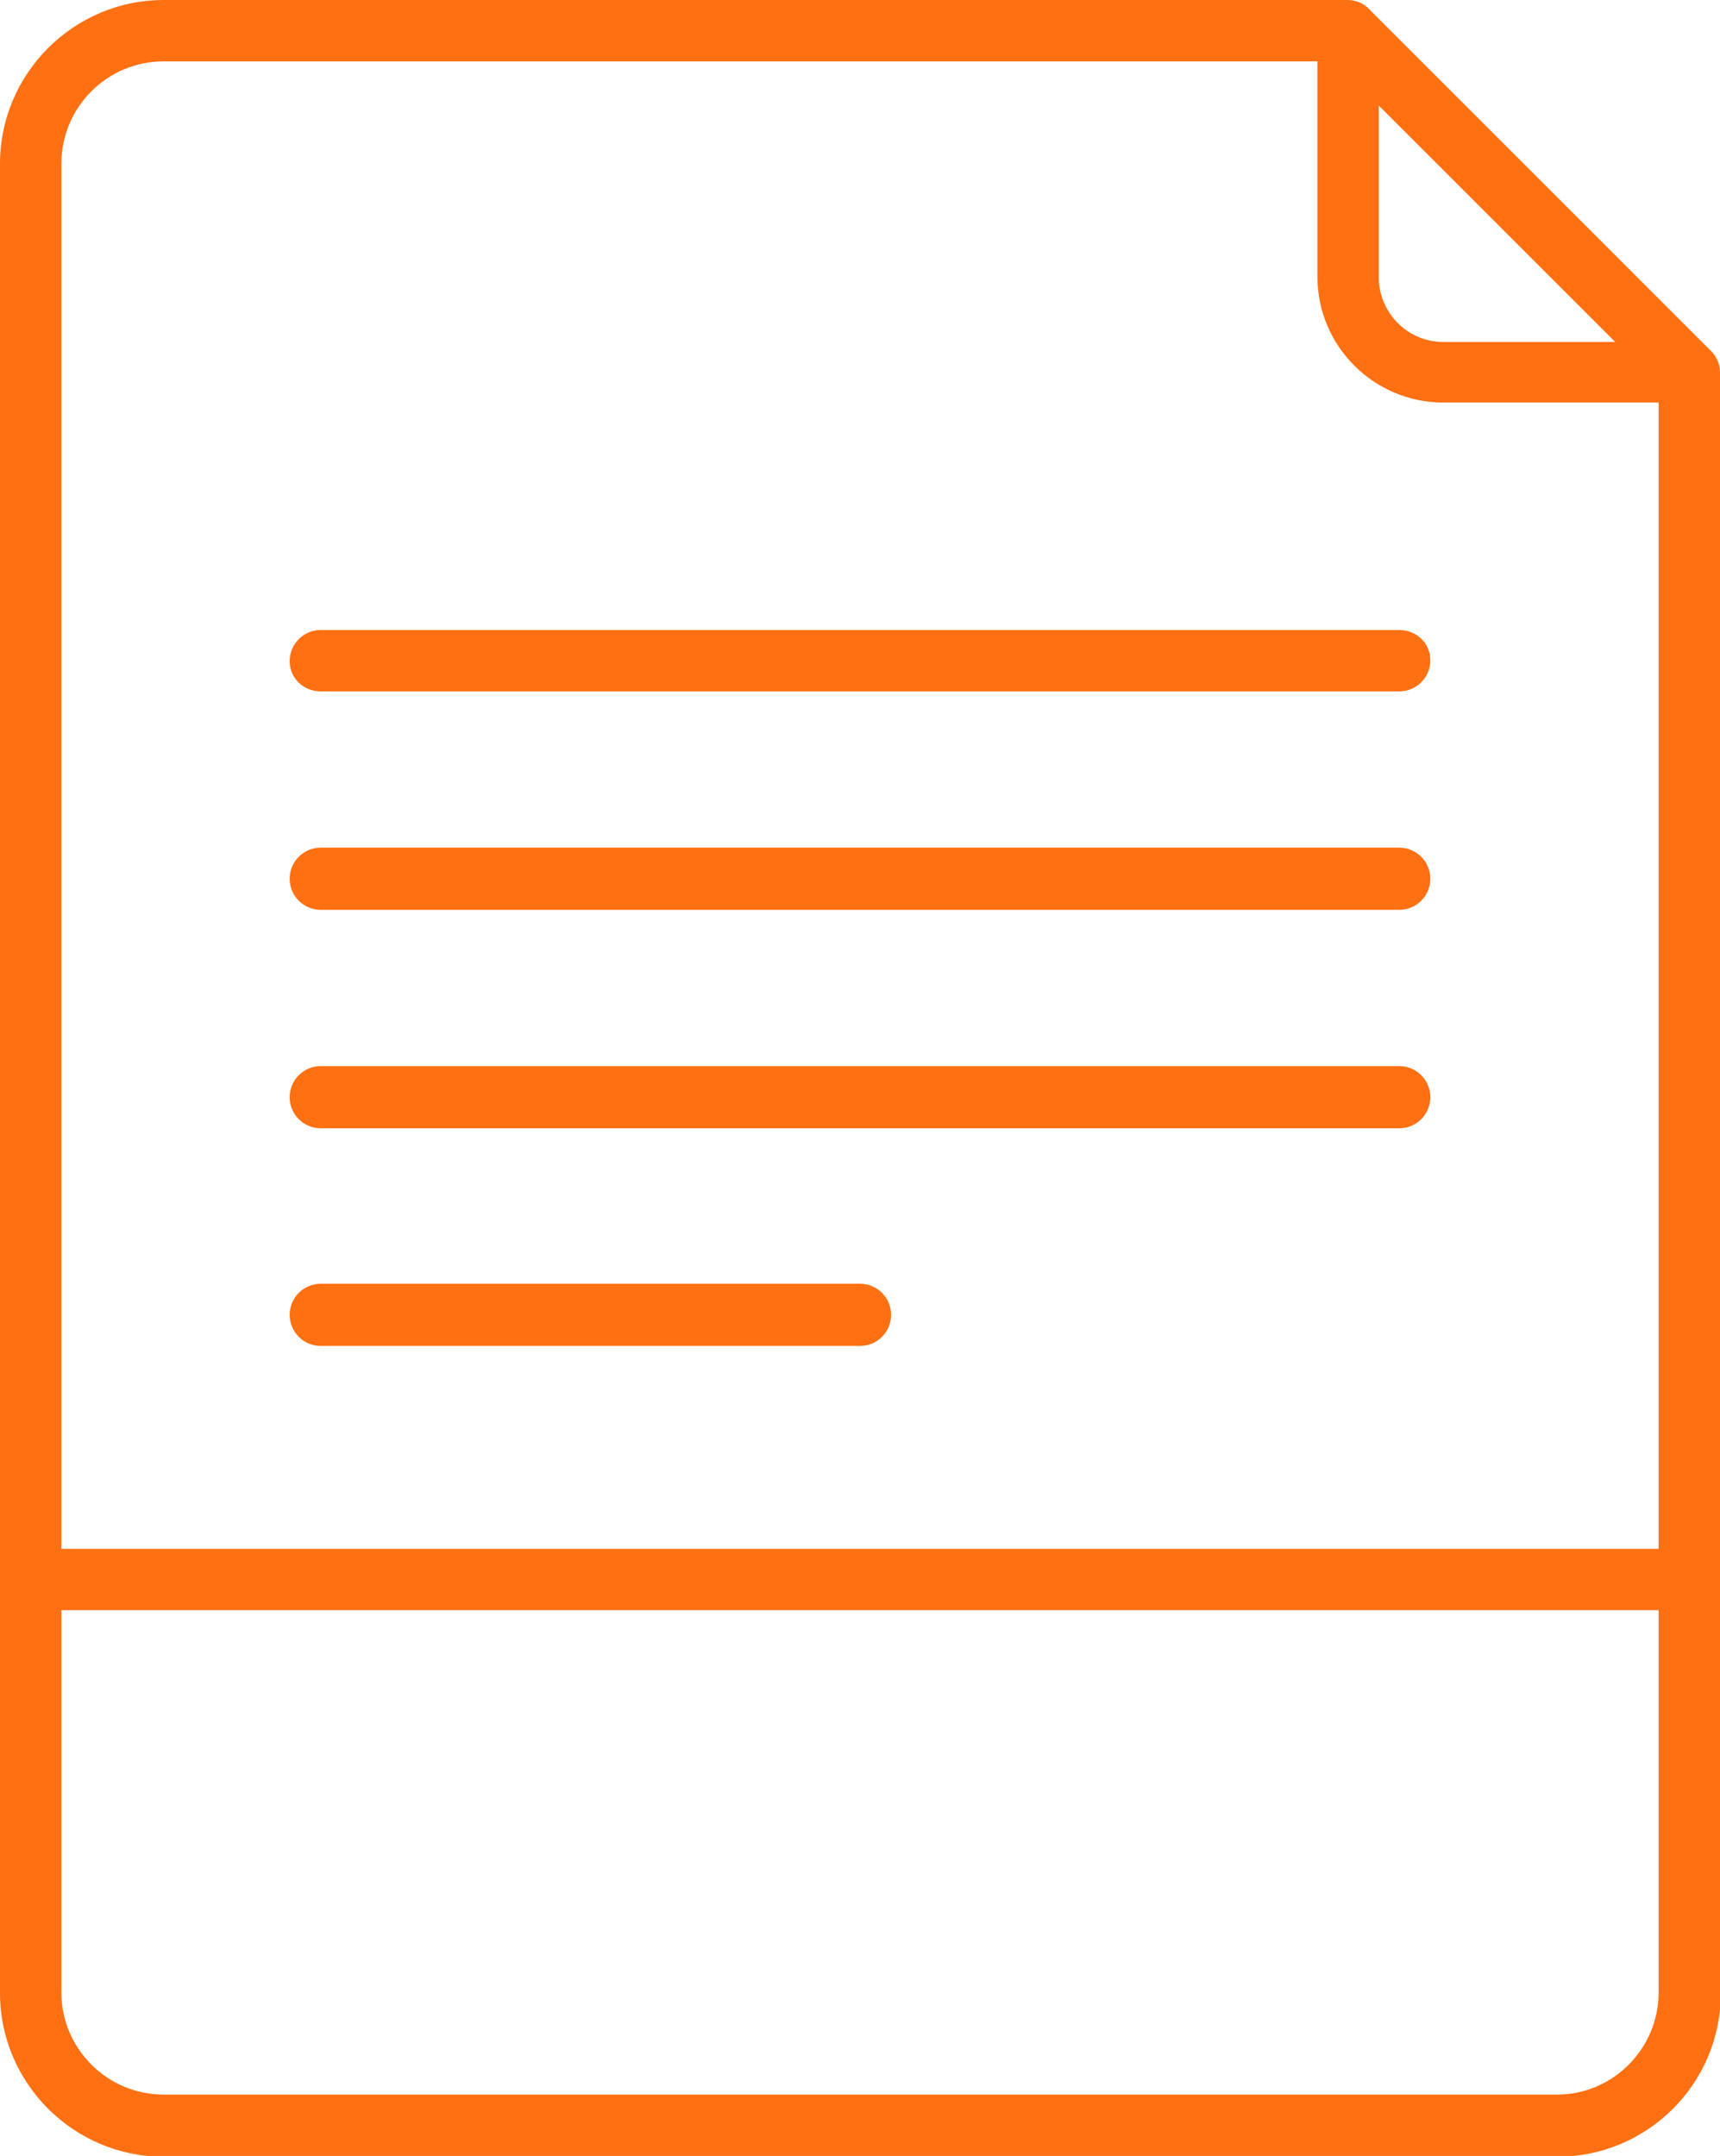 <?xml version="1.0" encoding="utf-8"?>
<!-- Generator: Adobe Illustrator 24.0.2, SVG Export Plug-In . SVG Version: 6.00 Build 0)  -->
<svg version="1.1" id="Capa_1" xmlns="http://www.w3.org/2000/svg" xmlns:xlink="http://www.w3.org/1999/xlink" x="0px" y="0px"
	 viewBox="0 0 21.02 26.35" style="enable-background:new 0 0 21.02 26.35;" xml:space="preserve">
<style type="text/css">
	.st0{fill:#FF7012;}
	.st1{fill:#43BAFF;}
	.st2{fill:#FFFFFF;}
	.st3{fill:none;stroke:#FF7012;stroke-width:0.75;stroke-miterlimit:10;}
	.st4{fill:#4A4A49;}
	.st5{fill:#4A4A49;stroke:#FFFFFF;stroke-linecap:round;stroke-linejoin:round;stroke-miterlimit:10;}
	.st6{fill:none;stroke:#FFFFFF;stroke-linecap:round;stroke-linejoin:round;stroke-miterlimit:10;}
	.st7{fill:none;stroke:#FFFFFF;stroke-linecap:round;stroke-miterlimit:10;}
	.st8{fill:none;stroke:#4A4A49;stroke-linecap:round;stroke-miterlimit:10;}
	.st9{fill:#0684F2;}
	.st10{fill:#FFCB0D;}
	.st11{fill:#00C356;}
	.st12{fill:none;}
	.st13{fill:#FF4E55;}
	.st14{fill:none;stroke:#FF4E55;stroke-width:2.24;stroke-linecap:round;stroke-linejoin:round;stroke-miterlimit:10;}
	.st15{clip-path:url(#SVGID_2_);}
	.st16{fill:#E52421;}
	.st17{fill:#FF8610;}
	.st18{fill:#FFC200;}
	.st19{clip-path:url(#SVGID_4_);}
	.st20{fill:#F9DCA4;}
	.st21{fill:#DEC492;}
	.st22{fill:#677079;}
	.st23{fill:#FFE8BE;}
	.st24{fill:#434955;}
	.st25{fill:#1D1D1D;}
	.st26{fill:none;stroke:#FF7012;stroke-width:0.75;stroke-linecap:round;stroke-linejoin:round;stroke-miterlimit:10;}
	.st27{fill:#FFA2B0;}
	.st28{fill:none;stroke:#FF7012;stroke-miterlimit:10;}
	.st29{fill:#FF894B;}
	.st30{fill:none;stroke:#FF7012;stroke-linecap:round;stroke-linejoin:round;stroke-miterlimit:10;}
	.st31{fill:#0669BF;}
	.st32{fill:#0669BF;stroke:#FFFFFF;stroke-linecap:round;stroke-linejoin:round;stroke-miterlimit:10;}
	.st33{fill:#F4F4F4;}
	.st34{fill:#0444BF;}
	.st35{fill:#F2F6FF;}
	.st36{fill:#E7E7E7;}
	.st37{fill:#878787;}
	.st38{fill:#B2B2B2;}
	.st39{fill:#FFF8F0;}
	.st40{fill:#FFF1E3;}
	.st41{fill:none;stroke:#B2B2B2;stroke-width:0.5;stroke-miterlimit:10;}
	.st42{fill:#DADADA;}
	.st43{fill:none;stroke:#4A4A49;stroke-linecap:round;stroke-linejoin:round;stroke-miterlimit:10;}
	.st44{fill:none;stroke:#4A4A49;stroke-miterlimit:10;}
	.st45{fill:none;stroke:#F4F4F4;stroke-linecap:round;stroke-linejoin:round;stroke-miterlimit:10;}
	.st46{fill:none;stroke:#E7B600;stroke-miterlimit:10;}
	.st47{fill:none;stroke:#0684F2;stroke-miterlimit:10;}
	.st48{fill:#FF7012;stroke:#FFFFFF;stroke-linecap:round;stroke-linejoin:round;stroke-miterlimit:10;}
	.st49{fill:none;stroke:#606060;stroke-miterlimit:10;}
	.st50{fill:none;stroke:#FFFFFF;stroke-width:0.8;stroke-miterlimit:10;}
	.st51{fill:none;stroke:#FFFFFF;stroke-width:2;stroke-miterlimit:10;}
	.st52{fill:#FFFFFF;stroke:#FF7012;stroke-width:2;stroke-linecap:round;stroke-linejoin:round;stroke-miterlimit:10;}
	.st53{fill:none;stroke:#FF7012;stroke-width:2;stroke-linecap:round;stroke-linejoin:round;stroke-miterlimit:10;}
	.st54{fill:none;stroke:#FFFFFF;stroke-miterlimit:10;}
	.st55{fill:none;stroke:#FFFFFF;stroke-width:1.25;stroke-linecap:round;stroke-linejoin:round;stroke-miterlimit:10;}
	.st56{fill:#4A4A49;stroke:#FFFFFF;stroke-miterlimit:10;}
	.st57{fill:#FF7012;stroke:#FFFFFF;stroke-miterlimit:10;}
	.st58{fill:none;stroke:#FF7012;stroke-linecap:round;stroke-miterlimit:10;}
</style>
<g>
	<path class="st0" d="M21.02,4.55c0-0.11-0.05-0.21-0.13-0.28l-4.15-4.15C16.68,0.05,16.58,0,16.47,0c0,0,0,0,0,0s0,0,0,0H2
		C0.9,0,0,0.9,0,2v22.36c0,1.1,0.9,2,2,2h17.03c1.1,0,2-0.89,2-2V4.55C21.02,4.56,21.02,4.56,21.02,4.55
		C21.02,4.55,21.02,4.55,21.02,4.55z M16.85,1.29l2.89,2.89h-2.1c-0.44,0-0.79-0.36-0.79-0.79V1.29z M2,0.75h14.1v2.63
		c0,0.85,0.69,1.54,1.54,1.54h2.63v14.01H0.75V2C0.75,1.31,1.31,0.75,2,0.75z M19.03,25.6H2c-0.69,0-1.25-0.56-1.25-1.25v-4.67
		h19.52v4.67C20.27,25.04,19.71,25.6,19.03,25.6z"/>
	<path class="st0" d="M3.92,8.45H17.1c0.21,0,0.38-0.17,0.38-0.38S17.31,7.7,17.1,7.7H3.92c-0.21,0-0.38,0.17-0.38,0.38
		S3.71,8.45,3.92,8.45z"/>
	<path class="st0" d="M3.92,11.12H17.1c0.21,0,0.38-0.17,0.38-0.38s-0.17-0.38-0.38-0.38H3.92c-0.21,0-0.38,0.17-0.38,0.38
		S3.71,11.12,3.92,11.12z"/>
	<path class="st0" d="M3.92,13.79H17.1c0.21,0,0.38-0.17,0.38-0.38s-0.17-0.38-0.38-0.38H3.92c-0.21,0-0.38,0.17-0.38,0.38
		S3.71,13.79,3.92,13.79z"/>
	<path class="st0" d="M3.92,16.45h6.59c0.21,0,0.38-0.17,0.38-0.38s-0.17-0.38-0.38-0.38H3.92c-0.21,0-0.38,0.17-0.38,0.38
		S3.71,16.45,3.92,16.45z"/>
</g>
</svg>
